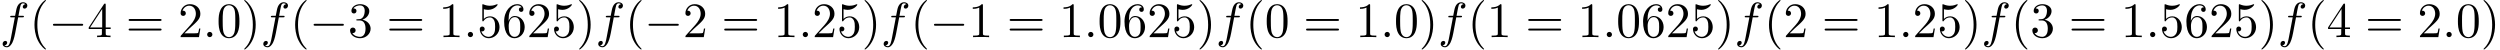 <?xml version='1.0' encoding='UTF-8'?>
<!-- This file was generated by dvisvgm 2.13.1 -->
<svg version='1.1' xmlns='http://www.w3.org/2000/svg' xmlns:xlink='http://www.w3.org/1999/xlink' width='502.976pt' height='9.963pt' viewBox='0 -7.472 502.976 9.963'>
<defs>
<path id='g0-0' d='M6.565-2.291C6.735-2.291 6.914-2.291 6.914-2.491S6.735-2.69 6.565-2.69H1.176C1.006-2.69 .827-2.69 .827-2.491S1.006-2.291 1.176-2.291H6.565Z'/>
<path id='g2-40' d='M3.298 2.391C3.298 2.361 3.298 2.341 3.128 2.172C1.883 .917 1.564-.966 1.564-2.491C1.564-4.224 1.943-5.958 3.168-7.203C3.298-7.323 3.298-7.342 3.298-7.372C3.298-7.442 3.258-7.472 3.198-7.472C3.098-7.472 2.202-6.795 1.614-5.529C1.106-4.433 .986-3.328 .986-2.491C.986-1.714 1.096-.508 1.644 .618C2.242 1.843 3.098 2.491 3.198 2.491C3.258 2.491 3.298 2.461 3.298 2.391Z'/>
<path id='g2-41' d='M2.879-2.491C2.879-3.268 2.77-4.473 2.222-5.599C1.624-6.824 .767-7.472 .667-7.472C.608-7.472 .568-7.432 .568-7.372C.568-7.342 .568-7.323 .757-7.143C1.733-6.157 2.301-4.573 2.301-2.491C2.301-.787 1.933 .966 .697 2.222C.568 2.341 .568 2.361 .568 2.391C.568 2.451 .608 2.491 .667 2.491C.767 2.491 1.664 1.813 2.252 .548C2.76-.548 2.879-1.654 2.879-2.491Z'/>
<path id='g2-48' d='M4.583-3.188C4.583-3.985 4.533-4.782 4.184-5.519C3.726-6.476 2.909-6.635 2.491-6.635C1.893-6.635 1.166-6.376 .757-5.45C.438-4.762 .389-3.985 .389-3.188C.389-2.441 .428-1.544 .837-.787C1.265 .02 1.993 .219 2.481 .219C3.019 .219 3.776 .01 4.214-.936C4.533-1.624 4.583-2.401 4.583-3.188ZM2.481 0C2.092 0 1.504-.249 1.325-1.205C1.215-1.803 1.215-2.72 1.215-3.308C1.215-3.945 1.215-4.603 1.295-5.141C1.484-6.326 2.232-6.416 2.481-6.416C2.809-6.416 3.467-6.237 3.656-5.25C3.756-4.692 3.756-3.935 3.756-3.308C3.756-2.56 3.756-1.883 3.646-1.245C3.497-.299 2.929 0 2.481 0Z'/>
<path id='g2-49' d='M2.929-6.376C2.929-6.615 2.929-6.635 2.7-6.635C2.082-5.998 1.205-5.998 .887-5.998V-5.689C1.086-5.689 1.674-5.689 2.192-5.948V-.787C2.192-.428 2.162-.309 1.265-.309H.946V0C1.295-.03 2.162-.03 2.56-.03S3.826-.03 4.174 0V-.309H3.856C2.959-.309 2.929-.418 2.929-.787V-6.376Z'/>
<path id='g2-50' d='M1.265-.767L2.321-1.793C3.875-3.168 4.473-3.706 4.473-4.702C4.473-5.838 3.577-6.635 2.361-6.635C1.235-6.635 .498-5.719 .498-4.832C.498-4.274 .996-4.274 1.026-4.274C1.196-4.274 1.544-4.394 1.544-4.802C1.544-5.061 1.365-5.32 1.016-5.32C.936-5.32 .917-5.32 .887-5.31C1.116-5.958 1.654-6.326 2.232-6.326C3.138-6.326 3.567-5.519 3.567-4.702C3.567-3.905 3.068-3.118 2.521-2.501L.608-.369C.498-.259 .498-.239 .498 0H4.194L4.473-1.733H4.224C4.174-1.435 4.105-.996 4.005-.847C3.935-.767 3.278-.767 3.059-.767H1.265Z'/>
<path id='g2-51' d='M2.889-3.507C3.706-3.776 4.284-4.473 4.284-5.26C4.284-6.077 3.407-6.635 2.451-6.635C1.445-6.635 .687-6.037 .687-5.28C.687-4.951 .907-4.762 1.196-4.762C1.504-4.762 1.704-4.981 1.704-5.27C1.704-5.768 1.235-5.768 1.086-5.768C1.395-6.257 2.052-6.386 2.411-6.386C2.819-6.386 3.367-6.167 3.367-5.27C3.367-5.151 3.347-4.573 3.088-4.134C2.79-3.656 2.451-3.626 2.202-3.616C2.122-3.606 1.883-3.587 1.813-3.587C1.733-3.577 1.664-3.567 1.664-3.467C1.664-3.357 1.733-3.357 1.903-3.357H2.341C3.158-3.357 3.527-2.68 3.527-1.704C3.527-.349 2.839-.06 2.401-.06C1.973-.06 1.225-.229 .877-.817C1.225-.767 1.534-.986 1.534-1.365C1.534-1.724 1.265-1.923 .976-1.923C.737-1.923 .418-1.783 .418-1.345C.418-.438 1.345 .219 2.431 .219C3.646 .219 4.553-.687 4.553-1.704C4.553-2.521 3.925-3.298 2.889-3.507Z'/>
<path id='g2-52' d='M2.929-1.644V-.777C2.929-.418 2.909-.309 2.172-.309H1.963V0C2.371-.03 2.889-.03 3.308-.03S4.254-.03 4.663 0V-.309H4.453C3.716-.309 3.696-.418 3.696-.777V-1.644H4.692V-1.953H3.696V-6.486C3.696-6.685 3.696-6.745 3.537-6.745C3.447-6.745 3.417-6.745 3.337-6.625L.279-1.953V-1.644H2.929ZM2.989-1.953H.558L2.989-5.669V-1.953Z'/>
<path id='g2-53' d='M4.473-2.002C4.473-3.188 3.656-4.184 2.58-4.184C2.102-4.184 1.674-4.025 1.315-3.676V-5.619C1.514-5.559 1.843-5.489 2.162-5.489C3.387-5.489 4.085-6.396 4.085-6.526C4.085-6.585 4.055-6.635 3.985-6.635C3.975-6.635 3.955-6.635 3.905-6.605C3.706-6.516 3.218-6.316 2.55-6.316C2.152-6.316 1.694-6.386 1.225-6.595C1.146-6.625 1.126-6.625 1.106-6.625C1.006-6.625 1.006-6.545 1.006-6.386V-3.437C1.006-3.258 1.006-3.178 1.146-3.178C1.215-3.178 1.235-3.208 1.275-3.268C1.385-3.427 1.753-3.965 2.56-3.965C3.078-3.965 3.328-3.507 3.407-3.328C3.567-2.959 3.587-2.57 3.587-2.072C3.587-1.724 3.587-1.126 3.347-.707C3.108-.319 2.74-.06 2.281-.06C1.554-.06 .986-.588 .817-1.176C.847-1.166 .877-1.156 .986-1.156C1.315-1.156 1.484-1.405 1.484-1.644S1.315-2.132 .986-2.132C.847-2.132 .498-2.062 .498-1.604C.498-.747 1.186 .219 2.301 .219C3.457 .219 4.473-.737 4.473-2.002Z'/>
<path id='g2-54' d='M1.315-3.268V-3.507C1.315-6.027 2.55-6.386 3.059-6.386C3.298-6.386 3.716-6.326 3.935-5.988C3.786-5.988 3.387-5.988 3.387-5.539C3.387-5.23 3.626-5.081 3.846-5.081C4.005-5.081 4.304-5.171 4.304-5.559C4.304-6.157 3.866-6.635 3.039-6.635C1.763-6.635 .418-5.35 .418-3.148C.418-.488 1.574 .219 2.501 .219C3.606 .219 4.553-.717 4.553-2.032C4.553-3.298 3.666-4.254 2.56-4.254C1.883-4.254 1.514-3.746 1.315-3.268ZM2.501-.06C1.873-.06 1.574-.658 1.514-.807C1.335-1.275 1.335-2.072 1.335-2.252C1.335-3.029 1.654-4.025 2.55-4.025C2.71-4.025 3.168-4.025 3.477-3.407C3.656-3.039 3.656-2.531 3.656-2.042C3.656-1.564 3.656-1.066 3.487-.707C3.188-.11 2.73-.06 2.501-.06Z'/>
<path id='g2-61' d='M6.844-3.258C6.994-3.258 7.183-3.258 7.183-3.457S6.994-3.656 6.854-3.656H.887C.747-3.656 .558-3.656 .558-3.457S.747-3.258 .897-3.258H6.844ZM6.854-1.325C6.994-1.325 7.183-1.325 7.183-1.524S6.994-1.724 6.844-1.724H.897C.747-1.724 .558-1.724 .558-1.524S.747-1.325 .887-1.325H6.854Z'/>
<path id='g1-58' d='M1.913-.528C1.913-.817 1.674-1.056 1.385-1.056S.857-.817 .857-.528S1.096 0 1.385 0S1.913-.239 1.913-.528Z'/>
<path id='g1-102' d='M3.656-3.985H4.513C4.712-3.985 4.812-3.985 4.812-4.184C4.812-4.294 4.712-4.294 4.543-4.294H3.716L3.925-5.43C3.965-5.639 4.105-6.346 4.164-6.466C4.254-6.655 4.423-6.804 4.633-6.804C4.672-6.804 4.932-6.804 5.121-6.625C4.682-6.585 4.583-6.237 4.583-6.087C4.583-5.858 4.762-5.738 4.951-5.738C5.21-5.738 5.499-5.958 5.499-6.336C5.499-6.795 5.041-7.024 4.633-7.024C4.294-7.024 3.666-6.844 3.367-5.858C3.308-5.649 3.278-5.549 3.039-4.294H2.351C2.162-4.294 2.052-4.294 2.052-4.105C2.052-3.985 2.142-3.985 2.331-3.985H2.989L2.242-.05C2.062 .917 1.893 1.823 1.375 1.823C1.335 1.823 1.086 1.823 .897 1.644C1.355 1.614 1.445 1.255 1.445 1.106C1.445 .877 1.265 .757 1.076 .757C.817 .757 .528 .976 .528 1.355C.528 1.803 .966 2.042 1.375 2.042C1.923 2.042 2.321 1.455 2.501 1.076C2.819 .448 3.049-.757 3.059-.827L3.656-3.985Z'/>
</defs>
<g id='page1'>
<use x='0' y='0' xlink:href='#g1-102'/>
<use x='5.95' y='0' xlink:href='#g2-40'/>
<use x='9.824' y='0' xlink:href='#g0-0'/>
<use x='17.573' y='0' xlink:href='#g2-52'/>
<use x='25.322' y='0' xlink:href='#g2-61'/>
<use x='35.838' y='0' xlink:href='#g2-50'/>
<use x='40.819' y='0' xlink:href='#g1-58'/>
<use x='43.587' y='0' xlink:href='#g2-48'/>
<use x='48.568' y='0' xlink:href='#g2-41'/>
<use x='52.442' y='0' xlink:href='#g1-102'/>
<use x='58.392' y='0' xlink:href='#g2-40'/>
<use x='62.267' y='0' xlink:href='#g0-0'/>
<use x='70.015' y='0' xlink:href='#g2-51'/>
<use x='77.764' y='0' xlink:href='#g2-61'/>
<use x='88.28' y='0' xlink:href='#g2-49'/>
<use x='93.261' y='0' xlink:href='#g1-58'/>
<use x='96.029' y='0' xlink:href='#g2-53'/>
<use x='101.01' y='0' xlink:href='#g2-54'/>
<use x='105.992' y='0' xlink:href='#g2-50'/>
<use x='110.973' y='0' xlink:href='#g2-53'/>
<use x='115.954' y='0' xlink:href='#g2-41'/>
<use x='119.829' y='0' xlink:href='#g1-102'/>
<use x='125.779' y='0' xlink:href='#g2-40'/>
<use x='129.653' y='0' xlink:href='#g0-0'/>
<use x='137.402' y='0' xlink:href='#g2-50'/>
<use x='145.15' y='0' xlink:href='#g2-61'/>
<use x='155.666' y='0' xlink:href='#g2-49'/>
<use x='160.648' y='0' xlink:href='#g1-58'/>
<use x='163.415' y='0' xlink:href='#g2-50'/>
<use x='168.396' y='0' xlink:href='#g2-53'/>
<use x='173.378' y='0' xlink:href='#g2-41'/>
<use x='177.252' y='0' xlink:href='#g1-102'/>
<use x='183.202' y='0' xlink:href='#g2-40'/>
<use x='187.077' y='0' xlink:href='#g0-0'/>
<use x='194.825' y='0' xlink:href='#g2-49'/>
<use x='202.574' y='0' xlink:href='#g2-61'/>
<use x='213.09' y='0' xlink:href='#g2-49'/>
<use x='218.071' y='0' xlink:href='#g1-58'/>
<use x='220.839' y='0' xlink:href='#g2-48'/>
<use x='225.82' y='0' xlink:href='#g2-54'/>
<use x='230.801' y='0' xlink:href='#g2-50'/>
<use x='235.783' y='0' xlink:href='#g2-53'/>
<use x='240.764' y='0' xlink:href='#g2-41'/>
<use x='244.638' y='0' xlink:href='#g1-102'/>
<use x='250.588' y='0' xlink:href='#g2-40'/>
<use x='254.463' y='0' xlink:href='#g2-48'/>
<use x='262.211' y='0' xlink:href='#g2-61'/>
<use x='272.728' y='0' xlink:href='#g2-49'/>
<use x='277.709' y='0' xlink:href='#g1-58'/>
<use x='280.476' y='0' xlink:href='#g2-48'/>
<use x='285.458' y='0' xlink:href='#g2-41'/>
<use x='289.332' y='0' xlink:href='#g1-102'/>
<use x='295.282' y='0' xlink:href='#g2-40'/>
<use x='299.156' y='0' xlink:href='#g2-49'/>
<use x='306.905' y='0' xlink:href='#g2-61'/>
<use x='317.421' y='0' xlink:href='#g2-49'/>
<use x='322.402' y='0' xlink:href='#g1-58'/>
<use x='325.17' y='0' xlink:href='#g2-48'/>
<use x='330.151' y='0' xlink:href='#g2-54'/>
<use x='335.133' y='0' xlink:href='#g2-50'/>
<use x='340.114' y='0' xlink:href='#g2-53'/>
<use x='345.095' y='0' xlink:href='#g2-41'/>
<use x='348.97' y='0' xlink:href='#g1-102'/>
<use x='354.92' y='0' xlink:href='#g2-40'/>
<use x='358.794' y='0' xlink:href='#g2-50'/>
<use x='366.543' y='0' xlink:href='#g2-61'/>
<use x='377.059' y='0' xlink:href='#g2-49'/>
<use x='382.04' y='0' xlink:href='#g1-58'/>
<use x='384.807' y='0' xlink:href='#g2-50'/>
<use x='389.789' y='0' xlink:href='#g2-53'/>
<use x='394.77' y='0' xlink:href='#g2-41'/>
<use x='398.644' y='0' xlink:href='#g1-102'/>
<use x='404.594' y='0' xlink:href='#g2-40'/>
<use x='408.469' y='0' xlink:href='#g2-51'/>
<use x='416.217' y='0' xlink:href='#g2-61'/>
<use x='426.734' y='0' xlink:href='#g2-49'/>
<use x='431.715' y='0' xlink:href='#g1-58'/>
<use x='434.482' y='0' xlink:href='#g2-53'/>
<use x='439.464' y='0' xlink:href='#g2-54'/>
<use x='444.445' y='0' xlink:href='#g2-50'/>
<use x='449.426' y='0' xlink:href='#g2-53'/>
<use x='454.408' y='0' xlink:href='#g2-41'/>
<use x='458.282' y='0' xlink:href='#g1-102'/>
<use x='464.232' y='0' xlink:href='#g2-40'/>
<use x='468.106' y='0' xlink:href='#g2-52'/>
<use x='475.855' y='0' xlink:href='#g2-61'/>
<use x='486.371' y='0' xlink:href='#g2-50'/>
<use x='491.352' y='0' xlink:href='#g1-58'/>
<use x='494.12' y='0' xlink:href='#g2-48'/>
<use x='499.101' y='0' xlink:href='#g2-41'/>
</g>
</svg>